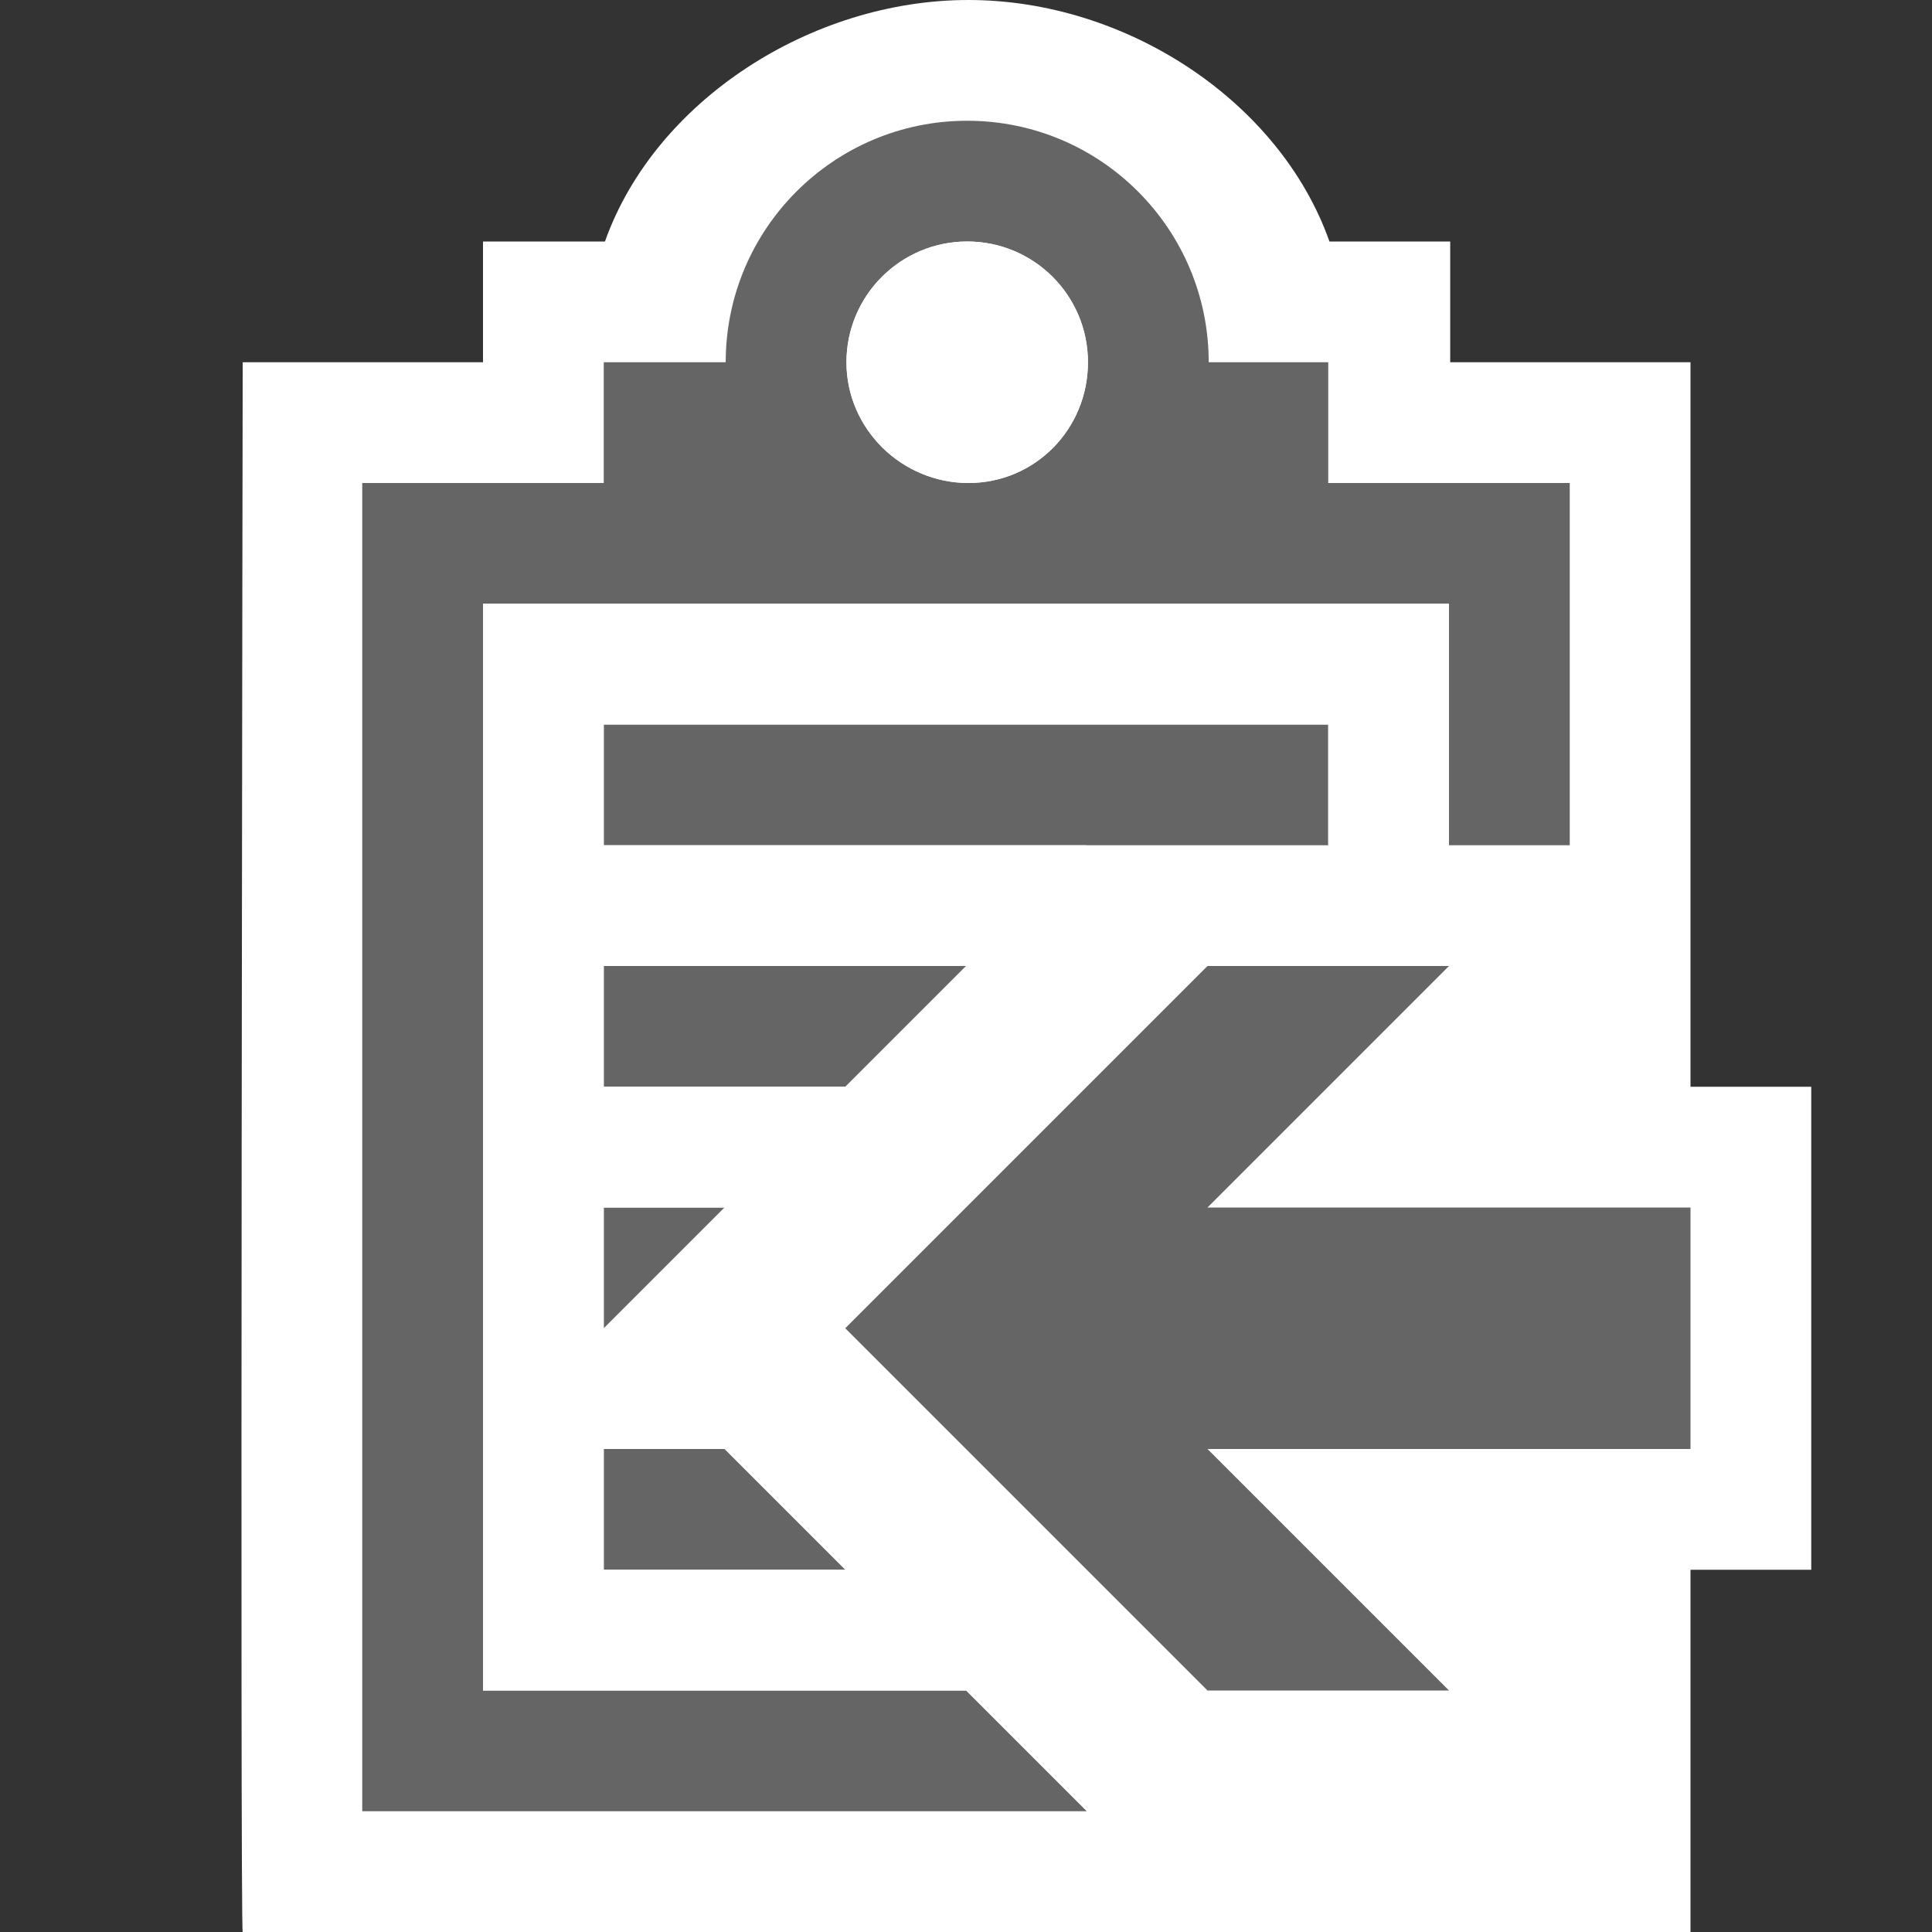 <svg xmlns="http://www.w3.org/2000/svg" width="16" height="16"><rect width="100%" height="100%" fill="#333333" stroke="none"/><style type="text/css">.icon-canvas-transparent{opacity:0;fill:#F6F6F6;} .icon-white{fill:#FFFFFF;} .icon-vso-bg{fill:#656565;}</style><path class="icon-canvas-transparent" d="M16 16h-16v-16h16v16z" id="canvas"/><path class="icon-white" d="M15 9v4h-1v3h-11.99c-.023.021 0-13 0-13h1.99v-1h1.01c.413-1.164 1.707-2 3.01-2 1.305 0 2.578.836 2.99 2h1v1h1.99v6h1z" id="outline"/><path class="icon-vso-bg" d="M7 9h-2v-1h3l-1 1zm4-2v-1h-6v1h6zm-6 3v1l1-1h-1zm1 2h-1v1h2l-1-1zm2 2l1 1h-6v-11h2v-1h1.01c0-1.104.896-2 2-2 1.105 0 2 .896 2 2h.99v1h2v3h-1v-2h-8v9h4zm-.99-11c0 .553.459 1 1.01 1 .553 0 .99-.447.99-1s-.447-1-1-1c-.551 0-1 .447-1 1zm6.99 7h-4l2-2h-2l-3 3 3 3h2l-2-2h4v-2z" id="iconBg"/><path class="icon-white" d="M7.01 3c0-.553.449-1 1-1 .553 0 1 .447 1 1s-.438 1-.99 1c-.551 0-1.01-.447-1.01-1zm-.01 10h-2v-1h1l-1-1v-1h1l1-1h-2v-1h3l1-1h-4v-1h6v1h1v-2h-8v9h4l-1-1z" id="iconFg"/></svg>